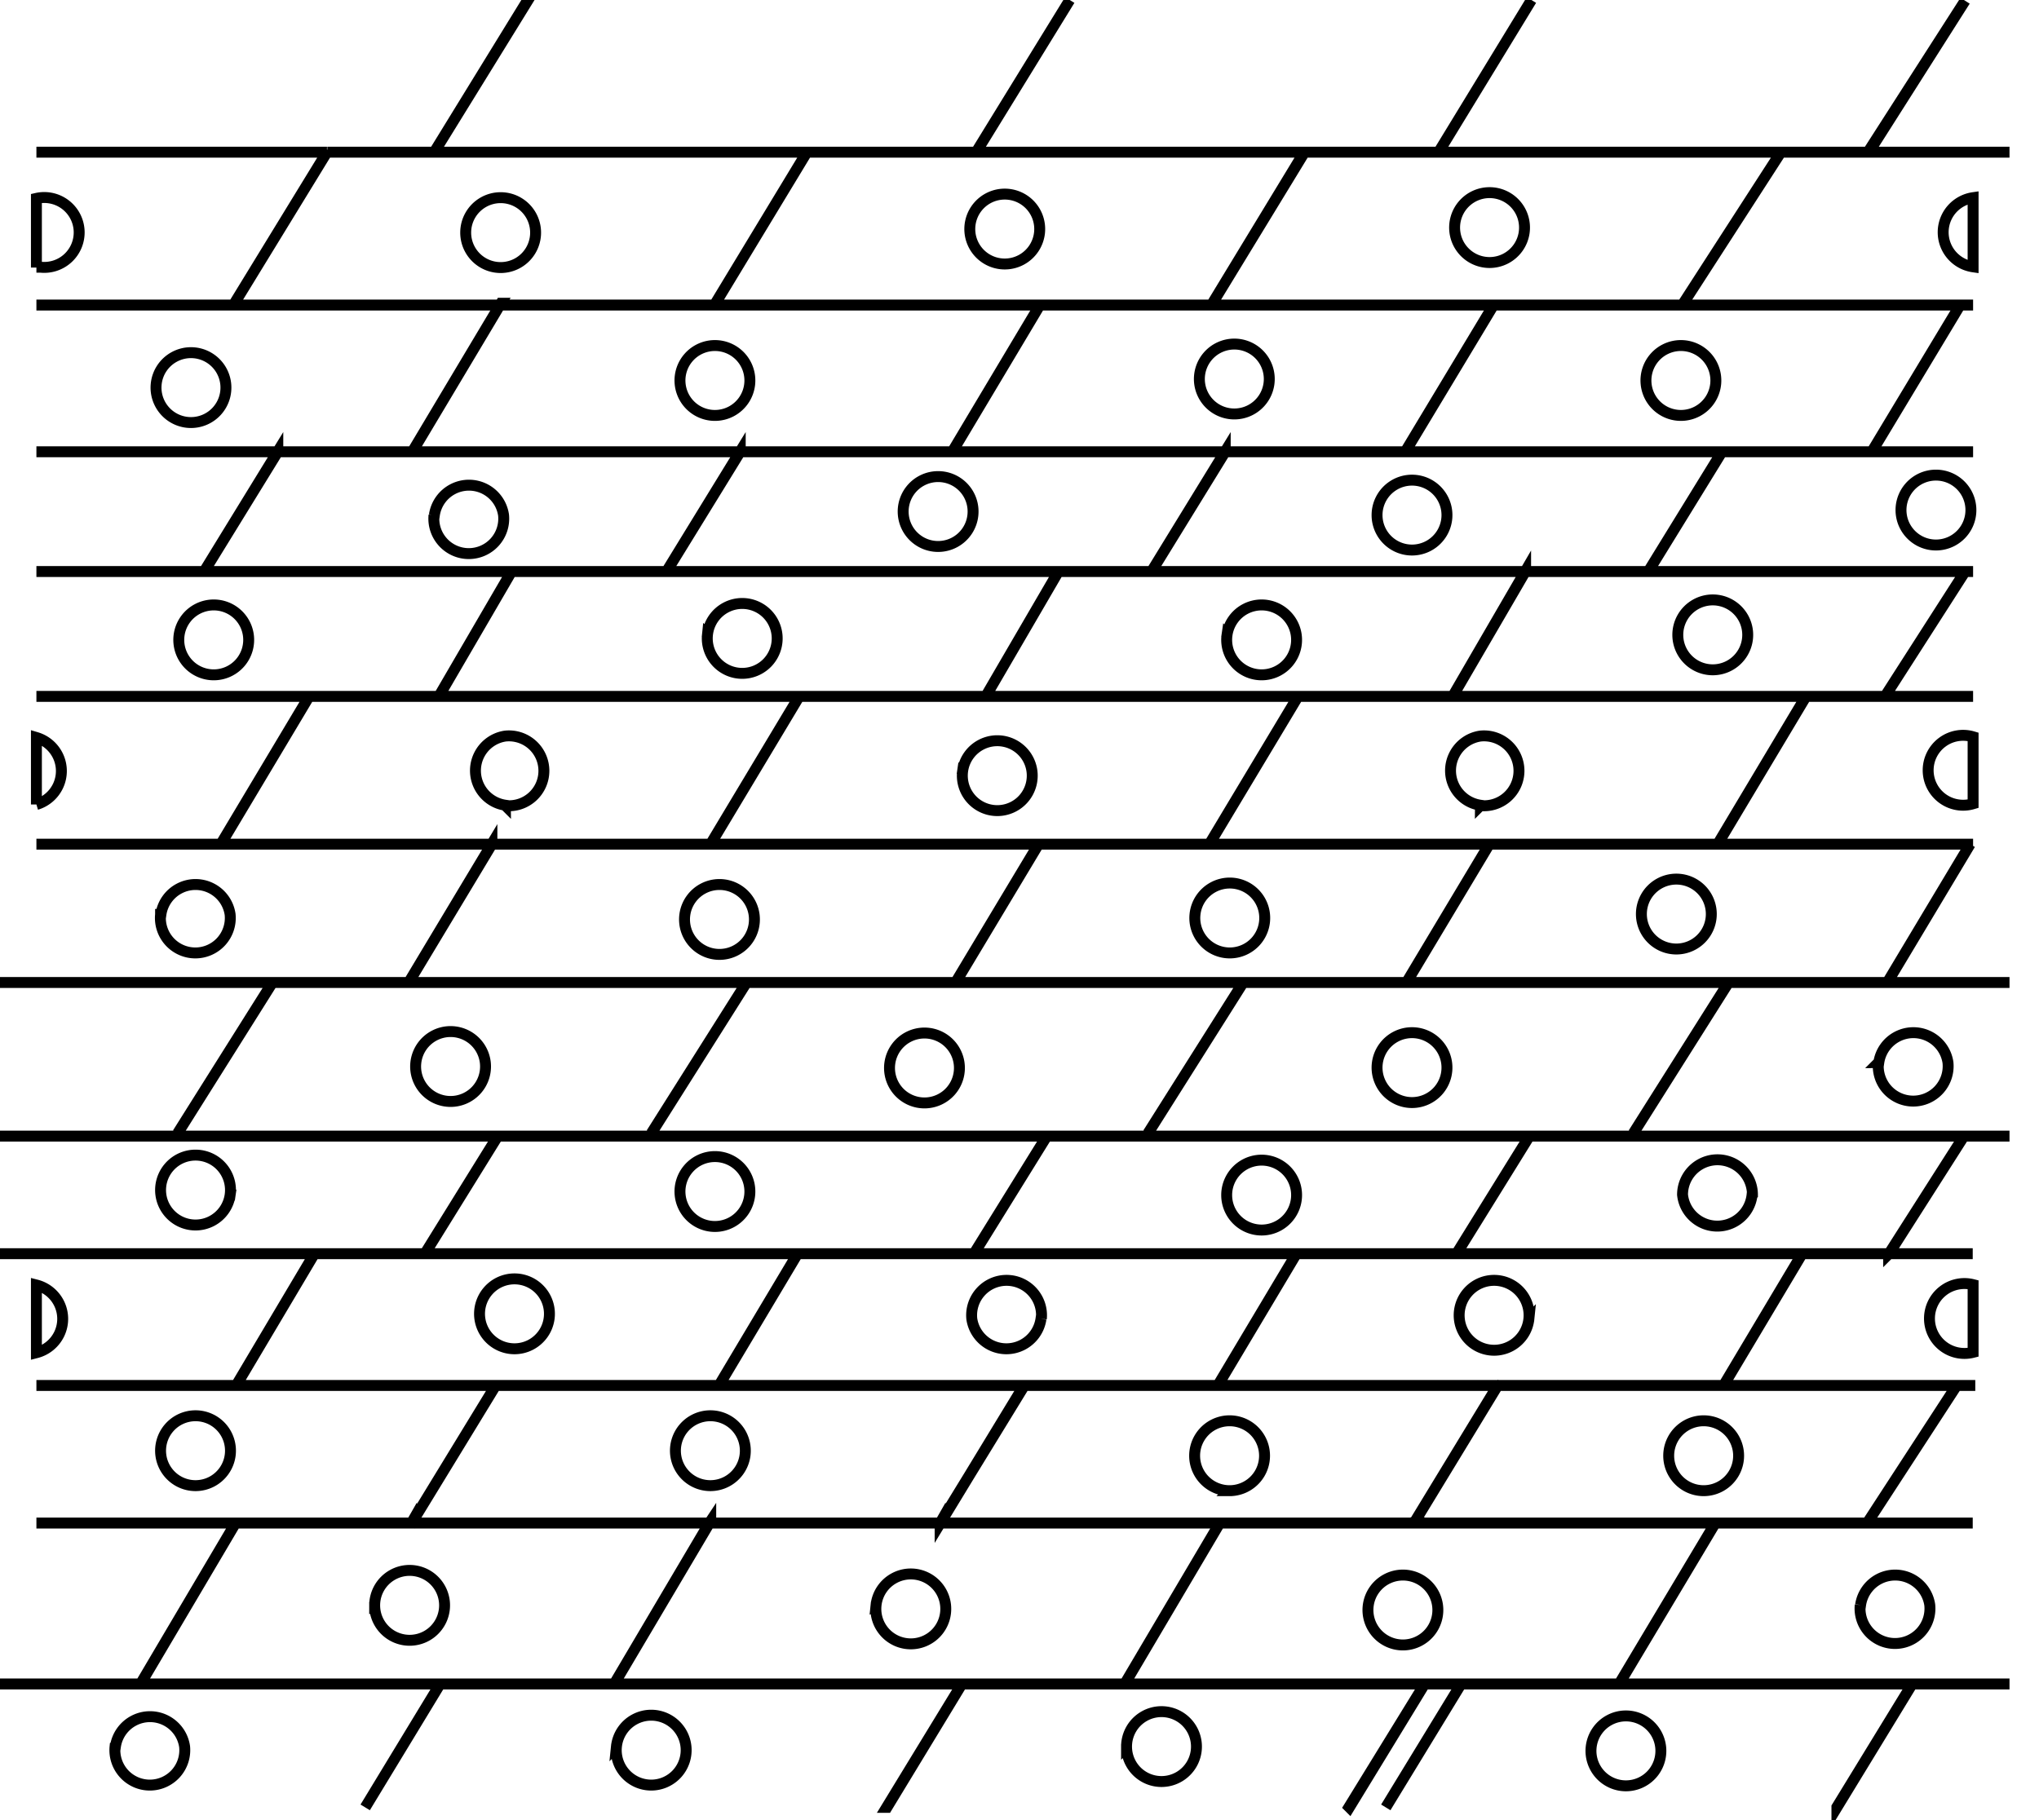 <svg xmlns="http://www.w3.org/2000/svg" width="56" height="50"><g fill="none" fill-rule="evenodd" stroke="#000" stroke-width=".3"><path d="M54.19 4.18H34.82 54.2zm-.35 4.2H27.56h26.28zm0 0h.35-.35zm-12.7 29.68h13.11-13.1zm0 0h-14 14zm10.14 3.78h2.9-2.9zm-12.45 0h8.28-8.28zm0 0H32.5h6.33zm12.45 0h-4.17 4.17zM32.66 12.41h21.53-21.53zm9.24 3.29h12.07H41.9zm0 0H28.07 41.9zm12.07 0h.22-.22zm-4.37 3.43h2.17-2.17zm-14.95 0H49.6 34.65zm17.12 0h2.42-2.42zm2.34 4.06h.08-.08zm-13.2 0H27.52h13.4zm0 0h13.2-13.2zM0 26.99h54.19H0zm0 4.22h54.19H0zm54.25 0h-.06.06zm-2.37 3.23h2.3-2.3zm0 0H0h51.88zM0 46.26h54.19H0zm47.11-4.42l-2.63 4.4 2.63-4.4zm3.34 7.8l2.05-3.35-2.05 3.36zm-13.4 0l2.06-3.35-2.05 3.36zm14.23-7.8l-.04.07.04-.07zm2.46-3.78l.02-.02-.02.02zm-2.46 3.78l2.46-3.78-2.46 3.78zm-3.92-3.82l2.13-3.57-2.13 3.57zm.07-10.96l-2.57 4.07 2.57-4.07zm4.45 7.38l2.04-3.2-2.04 3.2zm0 0l-.01.01v-.01zm2.24-11.26zm-2.25 3.75l2.24-3.74-2.24 3.74zm-2.25-7.83l-.02.03-2.42 4.05 2.44-4.08zm2.12.07l.03-.04-.03.04zm2.23-3.47l-2.2 3.43 2.2-3.43zm.01-.02l-.01.02.01-.02zM47.3 12.4zm0 0l-2 3.25 2-3.25zm6.54-4.03l-2.42 4.02 2.42-4.02zm0 0l.03-.05-.03.05zm-7.6-.05l2.66-4.12-2.66 4.12zm5.1-4.2L53.97.02l-2.61 4.11zm-10.2 33.93l.03-.04-.02.04zm-2.3 3.78l2.3-3.78-2.3 3.78zm0 0l-.05.07.04-.07zm1.2-7.45l1.94-3.13-1.94 3.13zm.87-11.2l-2.24 3.74 2.24-3.74zm0 0l.01-.01zm.99-7.5l-1.98 3.41 1.98-3.4zm0 0l.02-.03-.02.04zm-.88-7.3L38.6 12.4l2.42-4.02zm0 0l.03-.06-.03.05zM42.06 0l-2.52 4.13L42.06 0zm-.2 6.39a.96.96 0 1 0-1.9 0 .96.96 0 0 0 1.9 0zm5.26 4.16a.96.96 0 1 0-1.91 0 .96.96 0 0 0 1.91 0zm7 3.6a.96.96 0 1 0-1.9 0 .96.96 0 0 0 1.9 0zm-14.38 0a.96.96 0 1 0-1.92 0 .96.96 0 0 0 1.92 0zm6.34 3.29a.96.96 0 1 0 1.92 0 .96.96 0 0 0-1.92 0zm-5.42 4.69a.96.96 0 1 0 0-1.91.96.96 0 0 0 0 1.9zm4.42 2.98a.96.96 0 1 0 1.92 0 .96.96 0 0 0-1.92 0zm6.51 4.08a.96.96 0 1 0 1.91 0 .96.96 0 0 0-1.9 0zm-13.76 0a.96.96 0 1 0 1.9 0 .96.96 0 0 0-1.9 0zm10.3 3.63a.96.96 0 1 0-1.92 0 .96.96 0 0 0 1.91 0zm-6.14 3.41a.96.96 0 1 0-1.91 0 .96.96 0 0 0 1.91 0zm5.76 3.76a.96.96 0 1 0-1.92 0 .96.96 0 0 0 1.92 0zm3.34 4.1a.96.96 0 1 0 1.91 0 .96.96 0 0 0-1.9 0zm-13.51 0a.96.96 0 1 0 1.9 0 .96.96 0 0 0-1.9 0zM43.7 48a.96.96 0 1 0 1.91 0 .96.96 0 0 0-1.91 0zM54.19 5.43a.96.96 0 0 0 0 1.9v-1.9zm0 14.81a.96.96 0 1 0 0 1.84v-1.84zm0 15.05a.96.96 0 1 0 0 1.86V35.3zM8.98 4.18H1h7.98zm46.2 0H8.99h46.2zm-13.16 4.2H28.56h13.46zm-28.29 0h14.83-14.83zm0 0H1h12.73zm14.4 29.68H1h27.13zm14.02 0H28.13h14.02zm-16.33 3.78h7.68-7.68zm-14.52 0h8.18-8.18zm0 0H6.47h4.83zm28.53 0H33.5h6.33zm-14.01 0h-6.34 6.34zm-19.35 0H1h5.47zm1.16-29.43H1h6.63zm26.03 0H20.33h13.33zm0 0H48.3 33.66zm-13.33 0H7.63h12.7zm-6.28 3.29H1h13.05zm15.02 0H14.05h15.02zm13.83 0H29.07 42.9zM8.5 19.13H1h7.5zm27.15 0H50.6 35.65zm-13.7 0h13.7-13.7zm0 0H8.49h13.46zm6.57 4.06H13.51h15.01zm13.4 0h-13.4 13.4zm-28.41 0H1h12.5zM1 26.99h54.19H1zm0 4.22h54.19H1zm51.88 3.23H1h51.88zM1 46.26h54.19H1zm5.47-4.42l-2.6 4.4 2.6-4.4zm.04-.06l-.04.06.04-.06zm13.01 0l-.04.06-2.6 4.4 2.64-4.46zm13.98.06l-2.6 4.4 2.6-4.4zm.04-.06l-.04.06.04-.06zm4.52 7.87l2.05-3.36-2.05 3.36zm-13.7 0l2.04-3.36-2.05 3.36zm-14.33 0l2.04-3.36-2.04 3.36zm15.79-7.8l2.31-3.8.03-.03-2.34 3.82zm0 0l-.04.06.04-.07zm-12.2-3.8l.02-.03-.02.04zm-2.32 3.8l-.04.06.04-.07zm2.32-3.8l-2.32 3.8 2.32-3.8zm19.85-.03l2.13-3.57-2.13 3.57zm-13.7 0l2.13-3.57-2.13 3.57zm-13.26 0l2.12-3.57-2.12 3.57zm20.27-3.63l1.94-3.13-1.94 3.13zm-15.08 0l1.94-3.13-1.94 3.13zm22.4-7.33l-2.57 4.07 2.57-4.07zm-13.64 0l-2.57 4.07 2.57-4.07zm-13.02 0l-2.56 4.07 2.56-4.07zm21.09-3.88l-2.25 3.75 2.25-3.75zm-15.02 0l-2.25 3.75 2.25-3.74zm0 0zm22.14-4.05l-2.43 4.05 2.43-4.05zm0 0l.01-.03-.01.03zm-13.7 0l.01-.03-.01.03zm0 0l-2.43 4.05 2.43-4.05zm-13.46 0l.02-.03-.02.03zm0 0l-2.42 4.05 2.42-4.05zm20.58-3.43l-1.98 3.4 1.98-3.4zm.02-.04l-.02.04.02-.04zm-15.04.04l.03-.04-.03.04zm0 0l-1.98 3.4 1.98-3.4zm19.6-3.3l-2 3.26 2-3.25zm0 0h.01zm-13.32 0zm0 0l-2 3.26 2-3.25zm-12.7 0zm0 0l-2 3.26 2-3.25zm20.93-4.02l.03-.05-.03.05zm-2.4 4.02l2.4-4.02-2.4 4.02zm-12.4-4.07l-.03.05-2.4 4.02 2.43-4.07zm22.06-4.15L33.3 8.33l2.53-4.15zm0 0l.03-.05-.03.05zM19.65 8.33l2.5-4.13-2.5 4.13zM8.98 4.18L6.44 8.33l2.54-4.15zm0 0L9 4.13l-.03.05zM29.38 0l-2.54 4.13L29.38 0zm-14.9.04l-2.53 4.1 2.52-4.1zm.23 6.35a.96.96 0 1 0-1.92 0 .96.96 0 0 0 1.92 0zM1 7.34h.11A.96.96 0 1 0 1 5.45v1.9zm27.55-.95a.96.96 0 1 0-1.91 0 .96.96 0 0 0 1.91 0zm6.3 4.16a.96.96 0 1 0-1.9 0 .96.96 0 0 0 1.9 0zm-14.26 0a.96.96 0 1 0-1.91 0 .96.96 0 0 0 1.91 0zm-16.3 0a.96.96 0 1 0 1.91 0 .96.96 0 0 0-1.91 0zm22.43 3.6a.96.96 0 1 0-1.91 0 .96.96 0 0 0 1.91 0zm-14.8 0a.96.96 0 1 0 1.91 0 .96.96 0 0 0-1.9 0zm-7 3.29a.96.96 0 1 0 1.9 0 .96.96 0 0 0-1.9 0zm14.51 0a.96.96 0 1 0 1.91 0 .96.96 0 0 0-1.91 0zm14.27 0a.96.96 0 1 0 1.9 0 .96.96 0 0 0-1.9 0zm-19.82 4.69a.96.96 0 1 0 0-1.91.96.96 0 0 0 0 1.9zm12.56-.96a.96.96 0 1 0 1.9 0 .96.96 0 0 0-1.9 0zM1 22.1a.96.96 0 0 0 0-1.84v1.84zm3.41 3.02a.96.96 0 1 0 1.91 0 .96.96 0 0 0-1.9 0zm14.4 0a.96.96 0 1 0 1.9 0 .96.96 0 0 0-1.9 0zm14.01 0a.96.96 0 1 0 1.91 0 .96.96 0 0 0-1.91 0zm-8.38 4.08a.96.96 0 1 0 1.9 0 .96.96 0 0 0-1.9 0zm-13.02 0a.96.96 0 1 0 1.91 0 .96.96 0 0 0-1.91 0zm-5.1 3.63a.96.96 0 1 0-1.9 0 .96.96 0 0 0 1.9 0zm14.27 0a.96.96 0 1 0-1.91 0 .96.96 0 0 0 1.91 0zm15.02 0a.96.96 0 1 0-1.92 0 .96.96 0 0 0 1.92 0zM1 37.16a.96.96 0 0 0 0-1.86v1.86zm27.6-.93a.96.96 0 1 0-1.91 0 .96.96 0 0 0 1.9 0zm-13.52 0a.96.96 0 1 0-1.9 0 .96.96 0 0 0 1.9 0zm-8.76 3.76a.96.96 0 1 0-1.9 0 .96.96 0 0 0 1.9 0zm14.14 0a.96.96 0 1 0-1.9 0 .96.96 0 0 0 1.9 0zm13.31.96a.96.96 0 1 0 0-1.92.96.96 0 0 0 0 1.92zm-9.71 3.15a.96.96 0 1 0 1.91 0 .96.96 0 0 0-1.91 0zm-13.77 0a.96.96 0 1 0 1.92 0 .96.96 0 0 0-1.92 0zm-7.13 3.88a.96.96 0 1 0 1.91 0 .96.96 0 0 0-1.9 0zm13.77 0a.96.96 0 1 0 1.91 0 .96.96 0 0 0-1.91 0zm14.01 0a.96.96 0 1 0 1.92 0 .96.96 0 0 0-1.92 0z"/></g></svg>